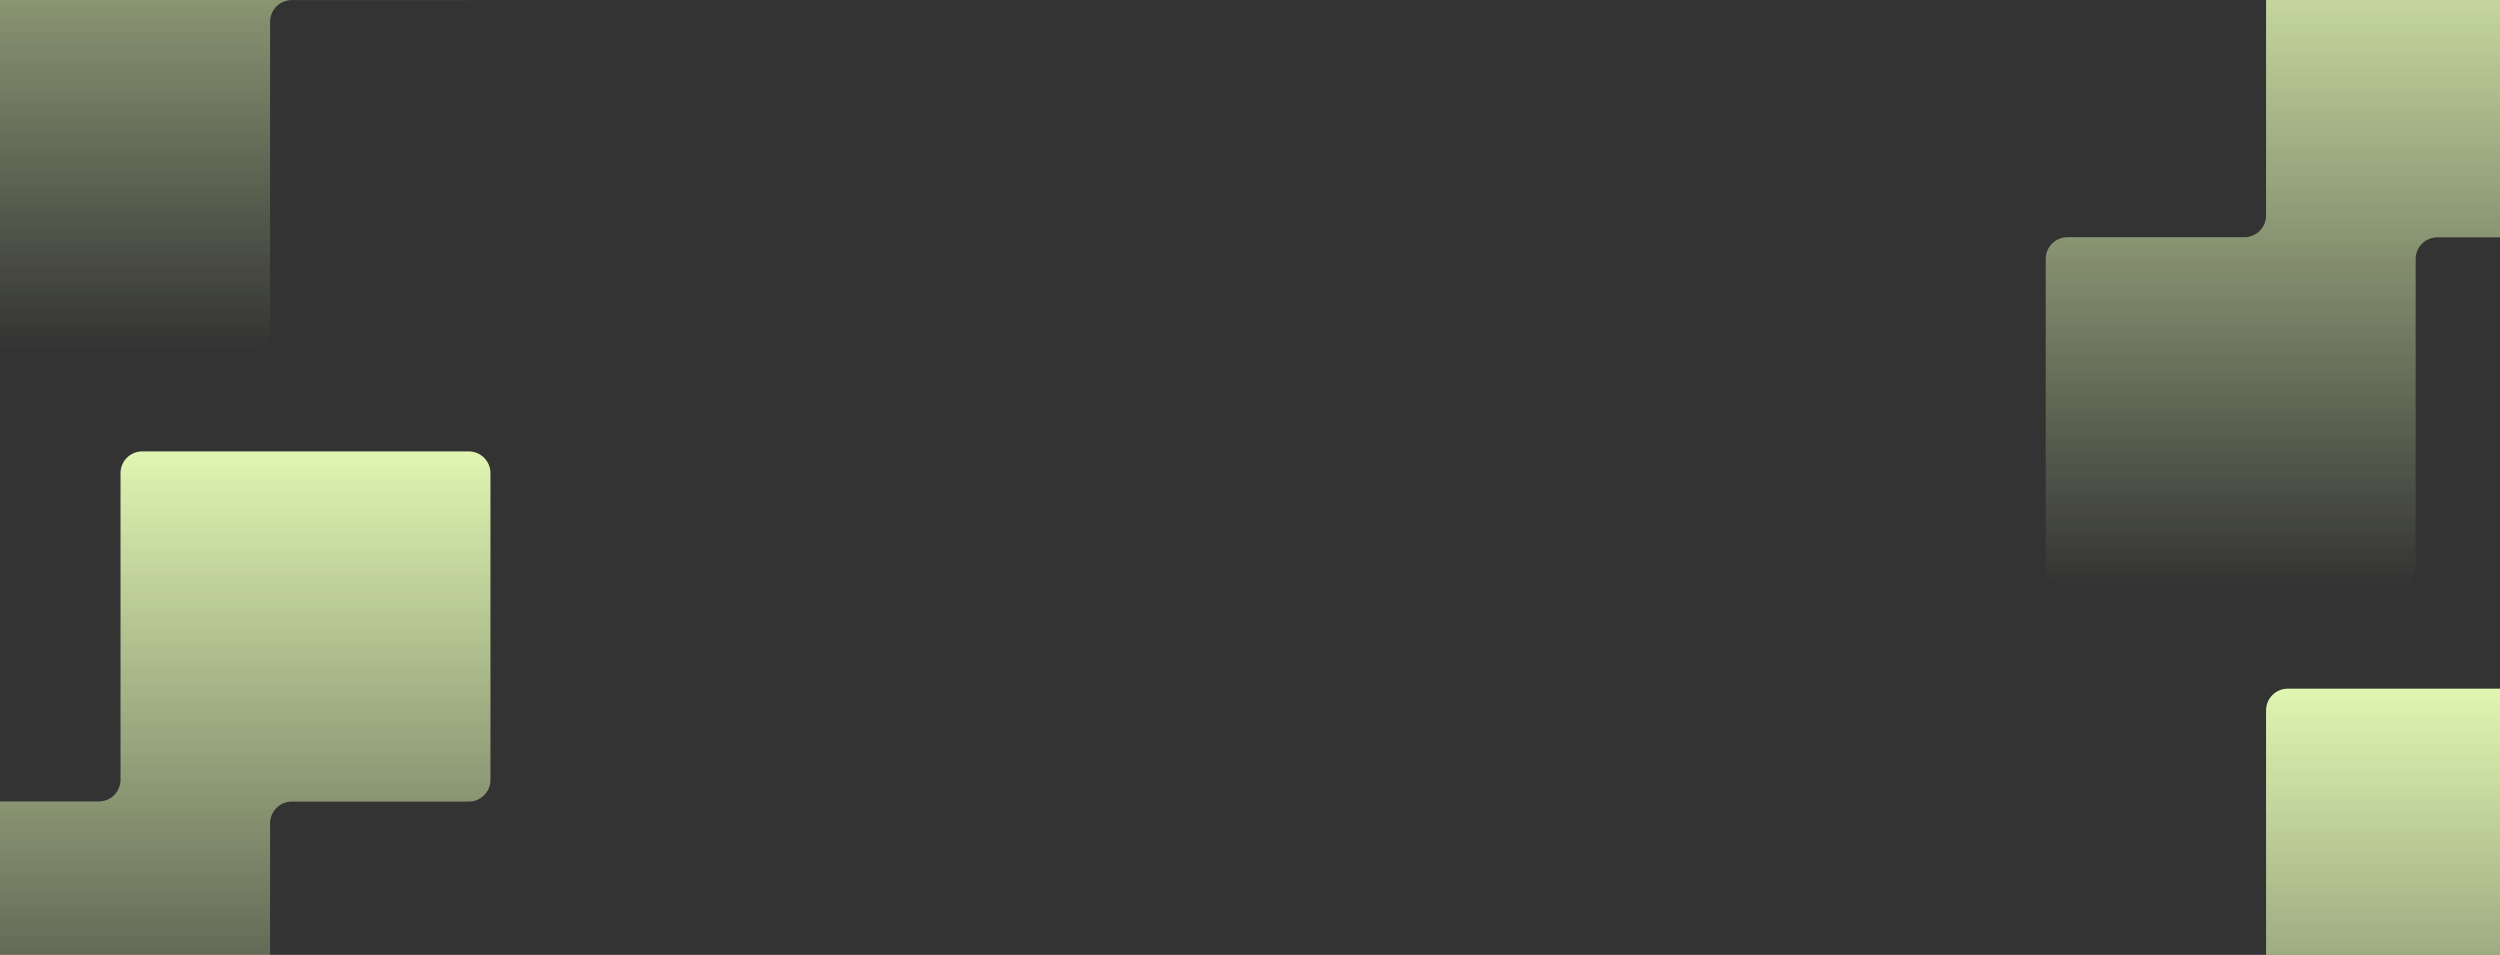 <svg width="1728" height="660" viewBox="0 0 1728 660" fill="none" xmlns="http://www.w3.org/2000/svg">
<rect x="0" y="0" width="1728" height="660" fill="#333333" stroke="none"/>
<g clip-path="url(#clip0_3729_6729)">
<path d="M83.303 -226.979V-15.047C83.303 -11.063 81.721 -7.243 78.904 -4.426C76.088 -1.609 72.269 -0.026 68.287 -0.026H-54.01C-57.986 -0.026 -61.798 1.553 -64.61 4.365C-67.421 7.177 -69 10.991 -69 14.968V227.006C-69 230.982 -67.421 234.796 -64.61 237.608C-61.798 240.42 -57.986 242 -54.01 242H171.707C175.683 242 179.496 240.42 182.307 237.608C185.118 234.796 186.697 230.982 186.697 227.006V15.047C186.697 13.076 187.086 11.124 187.841 9.303C188.596 7.482 189.702 5.828 191.097 4.435C192.492 3.043 194.147 1.939 195.969 1.187C197.791 0.435 199.742 0.049 201.713 0.053H324.01C325.987 0.053 327.945 -0.338 329.771 -1.099C331.596 -1.859 333.254 -2.973 334.647 -4.376C336.04 -5.78 337.142 -7.445 337.889 -9.277C338.636 -11.108 339.014 -13.069 339 -15.047V-226.979C339.003 -228.95 338.618 -230.903 337.866 -232.725C337.115 -234.548 336.011 -236.204 334.619 -237.599C333.226 -238.994 331.573 -240.101 329.752 -240.856C327.932 -241.611 325.981 -242 324.01 -242H98.292C96.322 -242 94.37 -241.611 92.55 -240.856C90.73 -240.101 89.076 -238.994 87.684 -237.599C86.291 -236.204 85.188 -234.548 84.436 -232.725C83.684 -230.903 83.299 -228.95 83.303 -226.979Z" fill="url(#paint0_linear_3729_6729)"/>
<path d="M83.303 327.021V538.953C83.303 542.936 81.721 546.757 78.904 549.574C76.088 552.391 72.269 553.974 68.287 553.974H-54.01C-57.986 553.974 -61.798 555.553 -64.61 558.365C-67.421 561.177 -69 564.991 -69 568.968V781.006C-69 784.982 -67.421 788.796 -64.61 791.608C-61.798 794.42 -57.986 796 -54.01 796H171.707C175.683 796 179.496 794.42 182.307 791.608C185.118 788.796 186.697 784.982 186.697 781.006V569.047C186.697 567.076 187.086 565.124 187.841 563.303C188.596 561.482 189.702 559.828 191.097 558.435C192.492 557.043 194.147 555.939 195.969 555.187C197.791 554.435 199.742 554.049 201.713 554.053H324.01C325.987 554.053 327.945 553.662 329.771 552.901C331.596 552.141 333.254 551.027 334.647 549.624C336.04 548.22 337.142 546.555 337.889 544.723C338.636 542.892 339.014 540.931 339 538.953V327.021C339.003 325.05 338.618 323.097 337.866 321.275C337.115 319.452 336.011 317.796 334.619 316.401C333.226 315.006 331.573 313.899 329.752 313.144C327.932 312.389 325.981 312 324.01 312H98.292C96.322 312 94.37 312.389 92.55 313.144C90.73 313.899 89.076 315.006 87.684 316.401C86.291 317.796 85.188 319.452 84.436 321.275C83.684 323.097 83.299 325.05 83.303 327.021Z" fill="url(#paint1_linear_3729_6729)"/>
<path d="M1566.3 -62.979V148.953C1566.3 152.936 1564.72 156.757 1561.9 159.574C1559.09 162.391 1555.27 163.974 1551.29 163.974H1428.99C1425.01 163.974 1421.2 165.553 1418.39 168.365C1415.58 171.177 1414 174.991 1414 178.968V391.006C1414 394.982 1415.58 398.796 1418.39 401.608C1421.2 404.42 1425.01 406 1428.99 406H1654.71C1658.68 406 1662.5 404.42 1665.31 401.608C1668.12 398.796 1669.7 394.982 1669.7 391.006V179.047C1669.7 177.076 1670.09 175.124 1670.84 173.303C1671.6 171.482 1672.7 169.828 1674.1 168.435C1675.49 167.043 1677.15 165.939 1678.97 165.187C1680.79 164.435 1682.74 164.049 1684.71 164.053H1807.01C1808.99 164.053 1810.95 163.662 1812.77 162.901C1814.6 162.141 1816.25 161.027 1817.65 159.624C1819.04 158.22 1820.14 156.555 1820.89 154.723C1821.64 152.892 1822.01 150.931 1822 148.953V-62.979C1822 -64.95 1821.62 -66.903 1820.87 -68.725C1820.11 -70.548 1819.01 -72.204 1817.62 -73.599C1816.23 -74.994 1814.57 -76.101 1812.75 -76.856C1810.93 -77.611 1808.98 -78 1807.01 -78H1581.29C1579.32 -78 1577.37 -77.611 1575.55 -76.856C1573.73 -76.101 1572.08 -74.994 1570.68 -73.599C1569.29 -72.204 1568.19 -70.548 1567.44 -68.725C1566.68 -66.903 1566.3 -64.95 1566.3 -62.979Z" fill="url(#paint2_linear_3729_6729)"/>
<path d="M1566.3 491.021V702.953C1566.3 706.936 1564.72 710.757 1561.9 713.574C1559.09 716.391 1555.27 717.974 1551.29 717.974H1428.99C1425.01 717.974 1421.2 719.553 1418.39 722.365C1415.58 725.177 1414 728.991 1414 732.968V945.006C1414 948.982 1415.58 952.796 1418.39 955.608C1421.2 958.42 1425.01 960 1428.99 960H1654.71C1658.68 960 1662.5 958.42 1665.31 955.608C1668.12 952.796 1669.7 948.982 1669.7 945.006V733.047C1669.7 731.076 1670.09 729.124 1670.84 727.303C1671.6 725.482 1672.7 723.828 1674.1 722.435C1675.49 721.043 1677.15 719.939 1678.97 719.187C1680.79 718.435 1682.74 718.049 1684.71 718.053H1807.01C1808.99 718.053 1810.95 717.662 1812.77 716.901C1814.6 716.141 1816.25 715.027 1817.65 713.624C1819.04 712.22 1820.14 710.555 1820.89 708.723C1821.64 706.892 1822.01 704.931 1822 702.953V491.021C1822 489.05 1821.62 487.097 1820.87 485.275C1820.11 483.452 1819.01 481.796 1817.62 480.401C1816.23 479.006 1814.57 477.899 1812.75 477.144C1810.93 476.389 1808.98 476 1807.01 476H1581.29C1579.32 476 1577.37 476.389 1575.55 477.144C1573.73 477.899 1572.08 479.006 1570.68 480.401C1569.29 481.796 1568.19 483.452 1567.44 485.275C1566.68 487.097 1566.3 489.05 1566.3 491.021Z" fill="url(#paint3_linear_3729_6729)"/>
</g>
<defs>
<linearGradient id="paint0_linear_3729_6729" x1="135" y1="-242" x2="135" y2="242" gradientUnits="userSpaceOnUse">
<stop stop-color="#E0F6B2"/>
<stop offset="1" stop-color="#E0F6B2" stop-opacity="0"/>
</linearGradient>
<linearGradient id="paint1_linear_3729_6729" x1="135" y1="312" x2="135" y2="796" gradientUnits="userSpaceOnUse">
<stop stop-color="#E0F6B2"/>
<stop offset="1" stop-color="#E0F6B2" stop-opacity="0"/>
</linearGradient>
<linearGradient id="paint2_linear_3729_6729" x1="1618" y1="-78" x2="1618" y2="406" gradientUnits="userSpaceOnUse">
<stop stop-color="#E0F6B2"/>
<stop offset="1" stop-color="#E0F6B2" stop-opacity="0"/>
</linearGradient>
<linearGradient id="paint3_linear_3729_6729" x1="1618" y1="476" x2="1618" y2="960" gradientUnits="userSpaceOnUse">
<stop stop-color="#E0F6B2"/>
<stop offset="1" stop-color="#E0F6B2" stop-opacity="0"/>
</linearGradient>
<clipPath id="clip0_3729_6729">
<rect width="1728" height="660" fill="white"/>
</clipPath>
</defs>
</svg>
